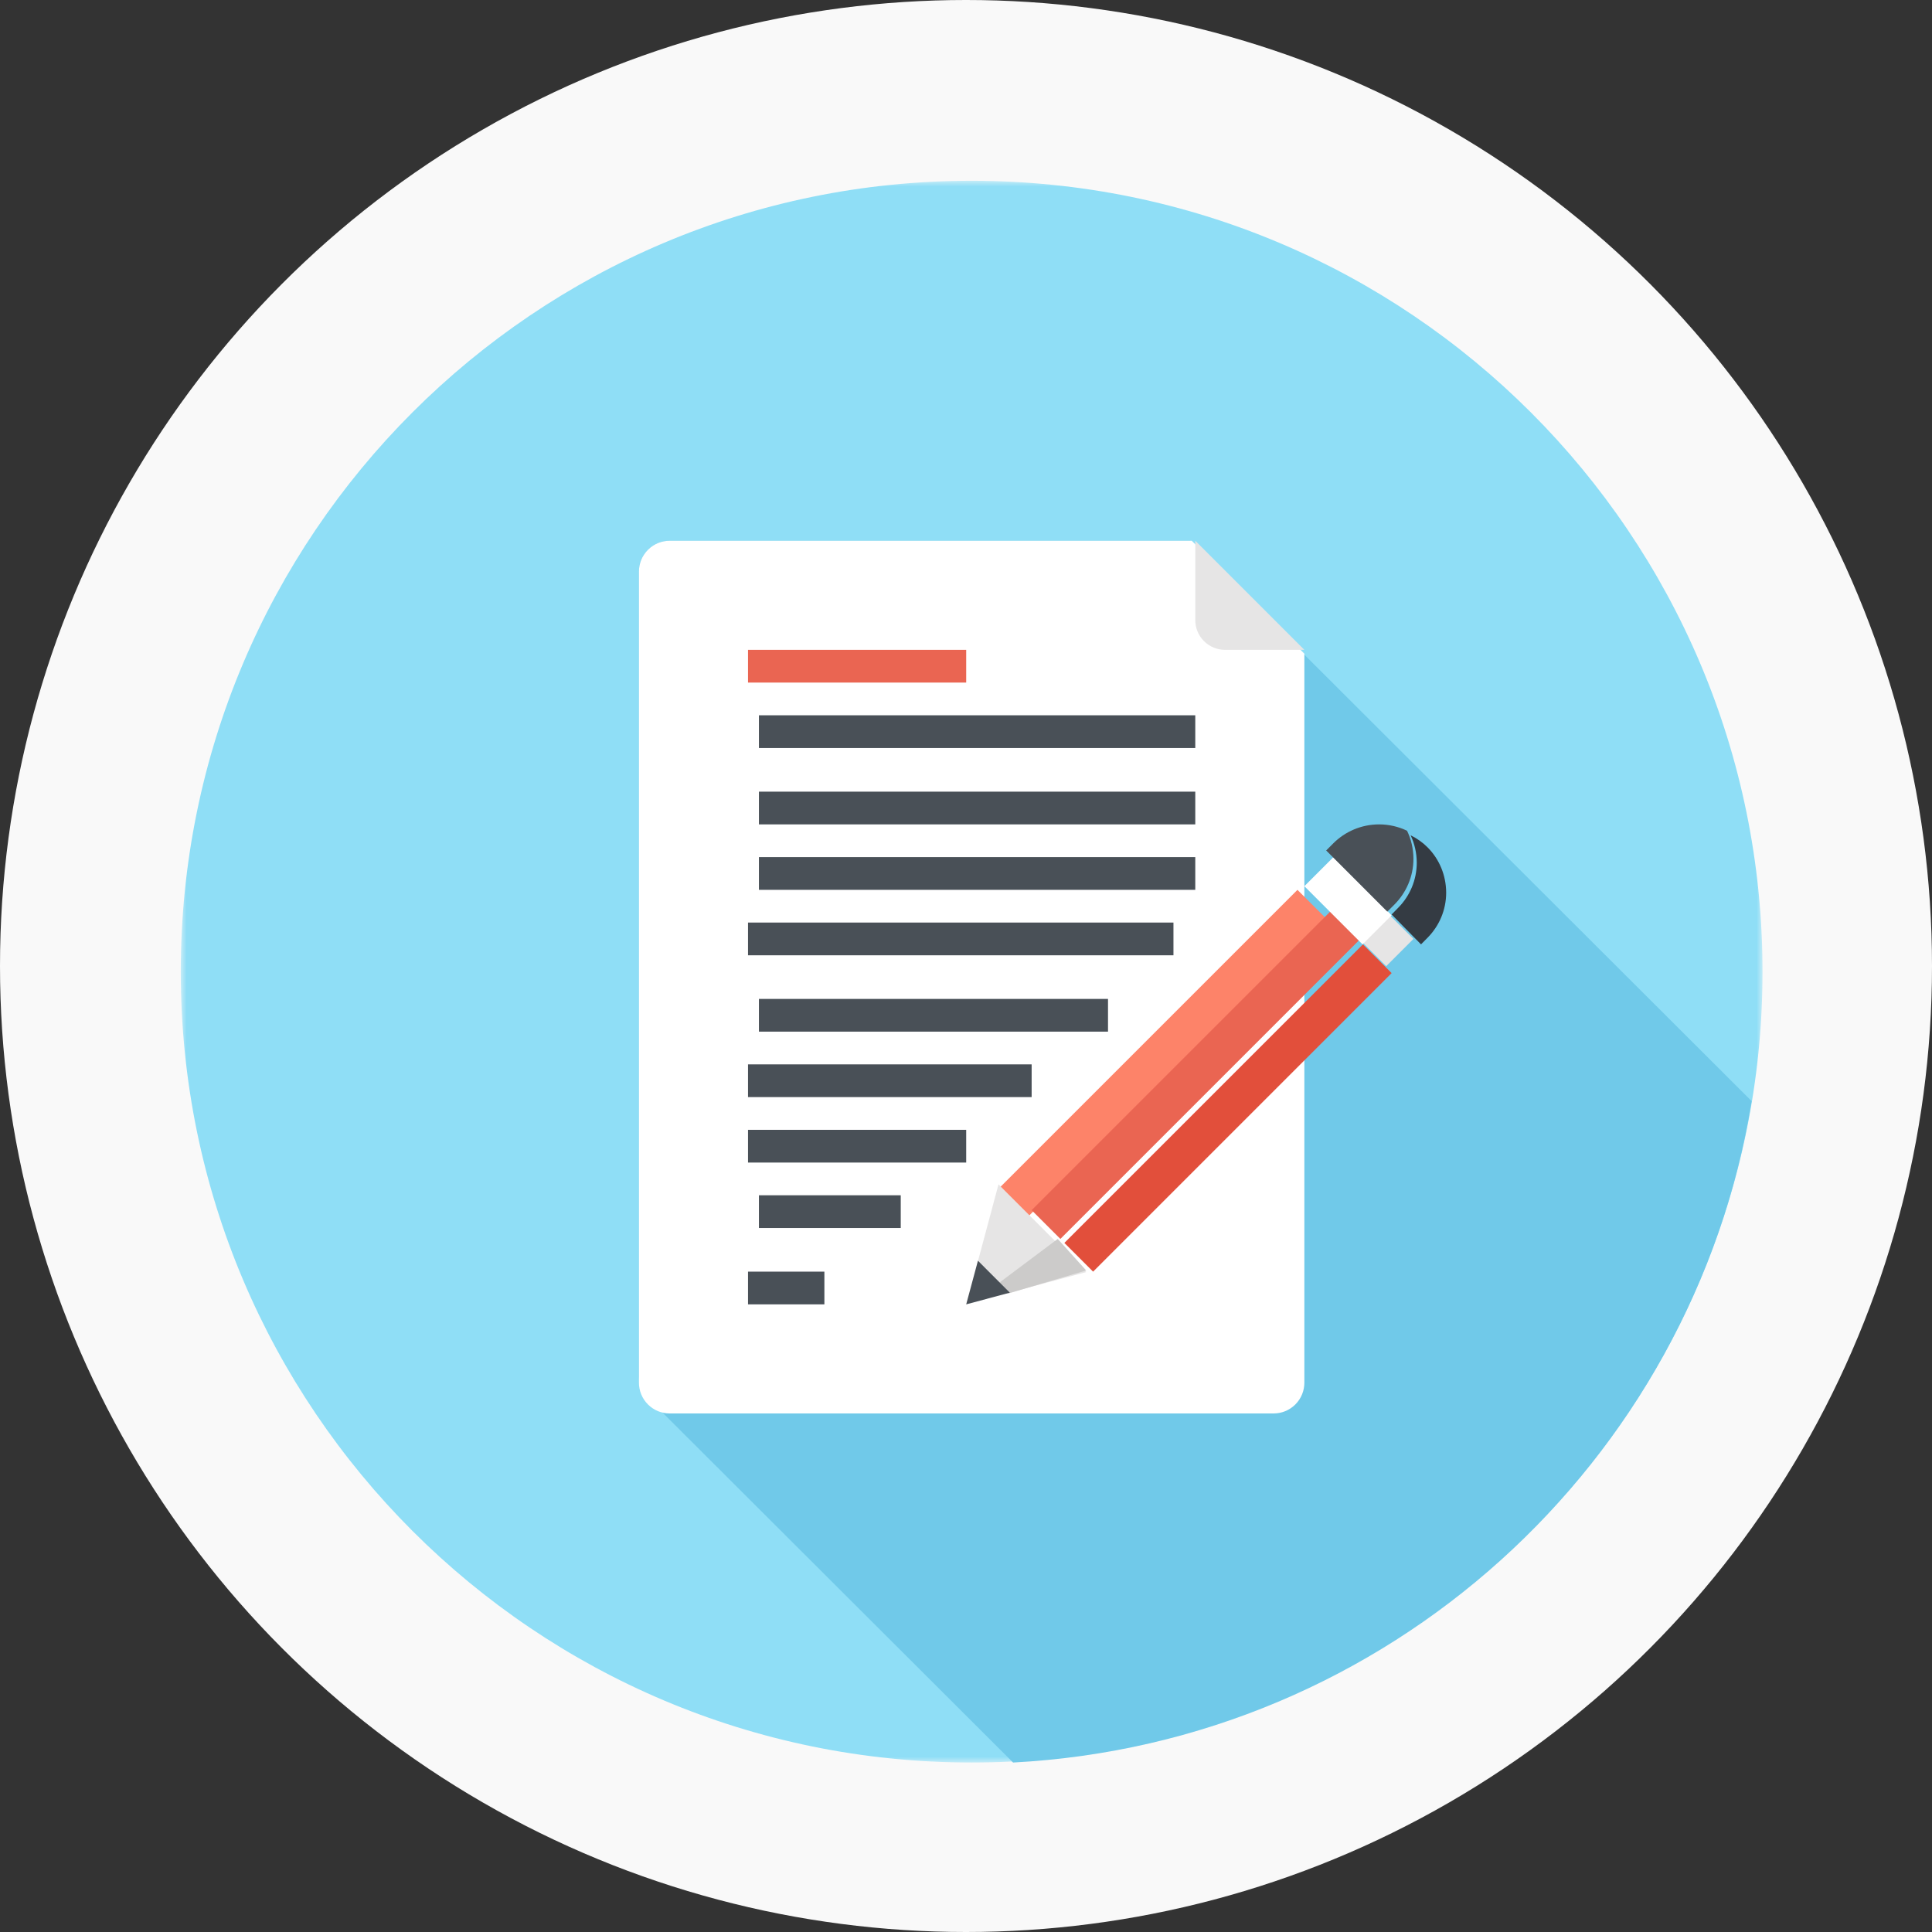 <?xml version="1.0" encoding="UTF-8"?>
<svg width="171px" height="171px" viewBox="0 0 171 171" version="1.1" xmlns="http://www.w3.org/2000/svg" xmlns:xlink="http://www.w3.org/1999/xlink">
    <rect x="0" y="0" width="171" height="171" fill="#333333" stroke="none"/>
    <!-- Generator: Sketch 60.1 (88133) - https://sketch.com -->
    <title>编组 4备份 3</title>
    <desc>Created with Sketch.</desc>
    <defs>
        <polygon id="path-1" points="0 9.03225806e-05 140 9.03225806e-05 140 140 0 140"></polygon>
        <polygon id="path-3" points="0 140 140 140 140 0 0 0"></polygon>
    </defs>
    <g id="寶藍" stroke="none" stroke-width="1" fill="none" fill-rule="evenodd">
        <g id="编组-4备份-3">
            <circle id="椭圆形" fill="#F9F9F9" cx="85.5" cy="85.5" r="85.5"></circle>
            <g id="编组" transform="translate(16, 16)">
                <g>
                    <mask id="mask-2" fill="white">
                        <use xlink:href="#path-1"></use>
                    </mask>
                    <g id="Clip-2"></g>
                    <path d="M140,70 C140,108.659 108.66,140 70,140 C31.34,140 -0,108.659 -0,70 C-0,31.34 31.34,9.03225806e-05 70,9.03225806e-05 C108.66,9.03225806e-05 140,31.34 140,70" id="Fill-1" fill="#8FDEF6" mask="url(#mask-2)"></path>
                </g>
                <path d="M139.034,81.458 L89.348,31.862 L43.263,31.862 C42.567,31.862 41.872,32.124 41.347,32.656 C40.814,33.179 40.552,33.874 40.552,34.568 L40.552,105.826 C40.552,106.521 40.814,107.215 41.347,107.738 L73.667,140 C106.809,138.256 133.832,113.509 139.034,81.458" id="Fill-3" fill="#70C9E9"></path>
                <path d="M99.448,41.858 L99.448,106.377 C99.448,107.075 99.183,107.773 98.652,108.305 C98.121,108.837 97.426,109.103 96.73,109.103 L43.27,109.103 C42.574,109.103 41.879,108.837 41.348,108.305 C40.817,107.773 40.552,107.075 40.552,106.377 L40.552,34.588 C40.552,33.89 40.817,33.192 41.348,32.661 C41.879,32.128 42.574,31.862 43.27,31.862 L89.481,31.862 L99.448,41.858 Z" id="Fill-5" fill="#FFFFFF"></path>
                <path d="M99.448,41.517 L92.426,41.517 C91.752,41.517 91.079,41.26 90.565,40.746 C90.05,40.232 89.793,39.558 89.793,38.884 L89.793,31.862 L99.448,41.517 Z" id="Fill-7" fill="#E6E5E5"></path>
                <polygon id="Fill-9" fill="#FD8369" points="74.956 91.724 72.414 89.182 98.837 62.759 101.379 65.3"></polygon>
                <polygon id="Fill-11" fill="#EA6552" points="77.854 93.655 75.31 91.111 101.732 64.69 104.276 67.234"></polygon>
                <polygon id="Fill-13" fill="#E24F3B" points="80.75 96.552 78.207 94.009 104.631 67.586 107.172 70.128"></polygon>
                <polygon id="Fill-15" fill="#E6E5E5" points="80.138 96.593 73.064 98.483 70.483 95.901 72.378 88.828"></polygon>
                <polygon id="Fill-17" fill="#CCCBCA" points="80.138 96.447 77.618 93.655 72.414 97.554 73.252 98.483"></polygon>
                <polygon id="Fill-19" fill="#495057" points="73.379 98.413 69.517 99.448 70.557 95.586"></polygon>
                <polygon id="Fill-21" fill="#E6E5E5" points="109.103 67.104 106.69 64.69 104.276 67.103 106.691 69.517"></polygon>
                <polygon id="Fill-23" fill="#FFFFFF" points="107.172 65.012 102.022 59.862 99.448 62.436 104.598 67.586"></polygon>
                <path d="M110.38,66.97 L109.774,67.586 L107.172,64.938 L107.777,64.321 C108.772,63.308 109.397,61.905 109.397,60.355 C109.391,59.487 109.202,58.66 108.851,57.931 C109.423,58.209 109.937,58.573 110.38,59.024 C111.382,60.044 111.993,61.448 112,63.004 C112,64.553 111.374,65.957 110.38,66.97" id="Fill-25" fill="#343B43"></path>
                <path d="M107.419,64.06 L106.791,64.69 L101.379,59.274 L102.009,58.644 C103.044,57.609 104.484,56.966 106.066,56.966 C106.945,56.966 107.784,57.168 108.535,57.527 C108.901,58.272 109.097,59.118 109.103,60.005 C109.103,61.589 108.454,63.024 107.419,64.06" id="Fill-27" fill="#495057"></path>
                <mask id="mask-4" fill="white">
                    <use xlink:href="#path-3"></use>
                </mask>
                <g id="Clip-30"></g>
                <polygon id="Fill-29" fill="#495057" mask="url(#mask-4)" points="51.172 56.966 89.793 56.966 89.793 54.069 51.172 54.069"></polygon>
                <polygon id="Fill-31" fill="#495057" mask="url(#mask-4)" points="50.207 68.552 87.862 68.552 87.862 65.655 50.207 65.655"></polygon>
                <polygon id="Fill-32" fill="#495057" mask="url(#mask-4)" points="51.172 62.759 89.793 62.759 89.793 59.862 51.172 59.862"></polygon>
                <polygon id="Fill-33" fill="#EA6552" mask="url(#mask-4)" points="50.207 44.414 69.517 44.414 69.517 41.517 50.207 41.517"></polygon>
                <polygon id="Fill-34" fill="#495057" mask="url(#mask-4)" points="51.172 50.207 89.793 50.207 89.793 47.31 51.172 47.31"></polygon>
                <polygon id="Fill-35" fill="#495057" mask="url(#mask-4)" points="50.207 99.448 56.966 99.448 56.966 96.552 50.207 96.552"></polygon>
                <polygon id="Fill-36" fill="#495057" mask="url(#mask-4)" points="51.172 75.31 82.069 75.31 82.069 72.414 51.172 72.414"></polygon>
                <polygon id="Fill-37" fill="#495057" mask="url(#mask-4)" points="51.172 92.69 63.724 92.69 63.724 89.793 51.172 89.793"></polygon>
                <polygon id="Fill-38" fill="#495057" mask="url(#mask-4)" points="50.207 81.103 75.31 81.103 75.31 78.207 50.207 78.207"></polygon>
                <polygon id="Fill-39" fill="#495057" mask="url(#mask-4)" points="50.207 86.897 69.517 86.897 69.517 84 50.207 84"></polygon>
            </g>
        </g>
    </g>
</svg>